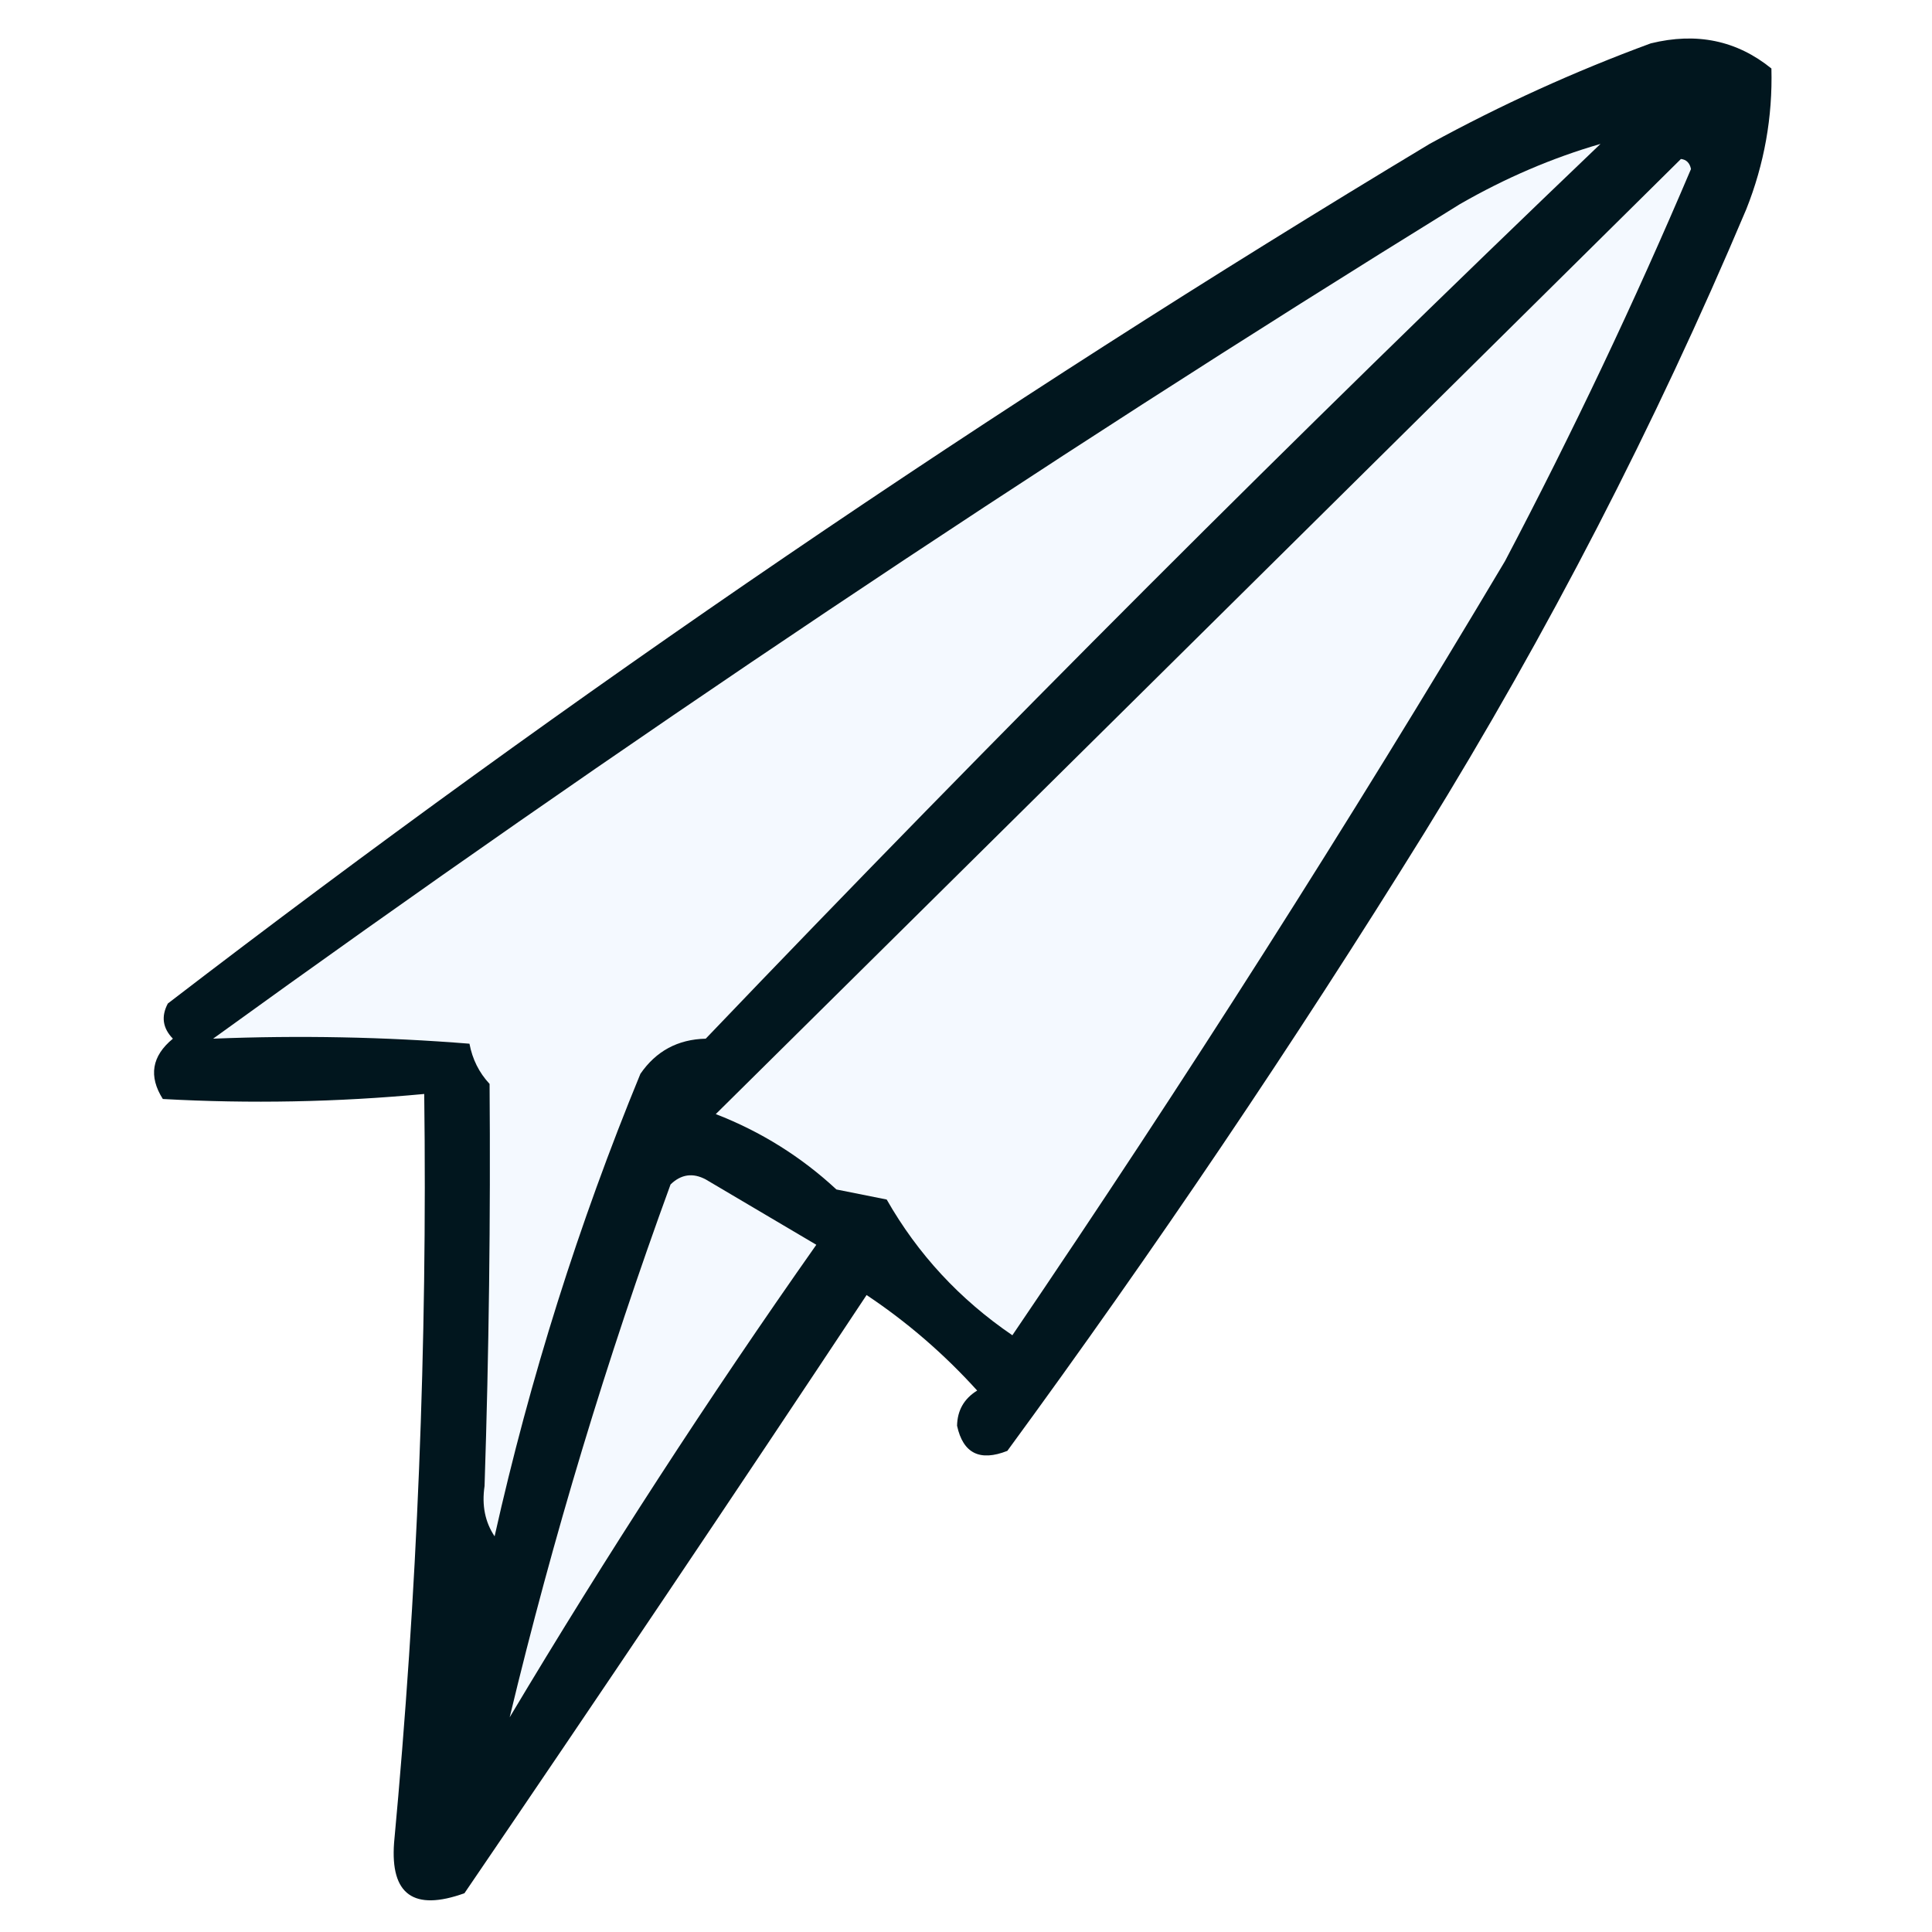 <svg width="301" height="301" viewBox="0 0 301 301" fill="none" xmlns="http://www.w3.org/2000/svg">
<g id="Frame 3">
<rect width="301" height="301" fill="white"/>
<g id="Group 330">
<g id="Group">
<path id="Vector" fill-rule="evenodd" clip-rule="evenodd" d="M275.981 10.672C276.177 18.242 274.872 25.552 272.065 32.601C257.851 66.249 241.144 98.62 221.942 129.713C201.502 162.678 179.833 194.788 156.94 226.042C152.653 227.734 150.042 226.428 149.108 222.127C149.154 219.732 150.198 217.904 152.241 216.645C147.083 210.945 141.339 205.984 135.011 201.764C114.322 232.966 93.436 264.031 72.358 294.961C64.462 297.794 60.806 295.185 61.394 287.129C65.02 248.319 66.586 209.421 66.093 170.438C52.535 171.711 38.959 171.973 25.368 171.221C23.12 167.67 23.642 164.537 26.934 161.823C25.341 160.18 25.08 158.352 26.151 156.341C89.1 108.026 154.626 63.386 222.726 22.42C233.839 16.341 245.326 11.119 257.185 6.756C264.334 4.999 270.599 6.304 275.981 10.672Z" fill="#01161E"/>
</g>
<g id="Group_2">
<path id="Vector_2" fill-rule="evenodd" clip-rule="evenodd" d="M261.885 24.769C262.735 24.863 263.257 25.385 263.451 26.336C254.622 47.126 244.962 67.488 234.474 87.422C210.064 128.42 184.48 168.623 157.724 208.03C149.518 202.438 142.991 195.39 138.145 186.884C135.534 186.363 132.924 185.84 130.313 185.318C124.823 180.221 118.558 176.305 111.517 173.571C161.672 123.937 211.795 74.337 261.885 24.769Z" fill="#F4F9FF"/>
</g>
<g id="Group_3">
<path id="Vector_3" fill-rule="evenodd" clip-rule="evenodd" d="M77.058 239.356C75.568 237.134 75.047 234.524 75.492 231.525C76.176 210.635 76.438 189.749 76.275 168.872C74.639 167.113 73.596 165.025 73.142 162.606C59.935 161.546 46.621 161.286 33.201 161.823C96.324 116.158 161.065 72.823 227.425 31.818C234.546 27.722 241.856 24.589 249.354 22.42C201.885 67.801 155.417 114.269 109.951 161.823C105.603 161.926 102.21 163.753 99.77 167.305C90.143 190.703 82.571 214.721 77.058 239.356Z" fill="#F4F9FF"/>
</g>
<g id="Group_4">
<path id="Vector_4" fill-rule="evenodd" clip-rule="evenodd" d="M127.18 193.933C110.372 217.811 94.447 242.351 79.407 267.55C86.142 239.505 94.496 211.833 104.469 184.535C106.112 182.942 107.94 182.68 109.951 183.752C115.737 187.163 121.48 190.557 127.18 193.933Z" fill="#F4F9FF"/>
</g>
</g>
</g>
</svg>
